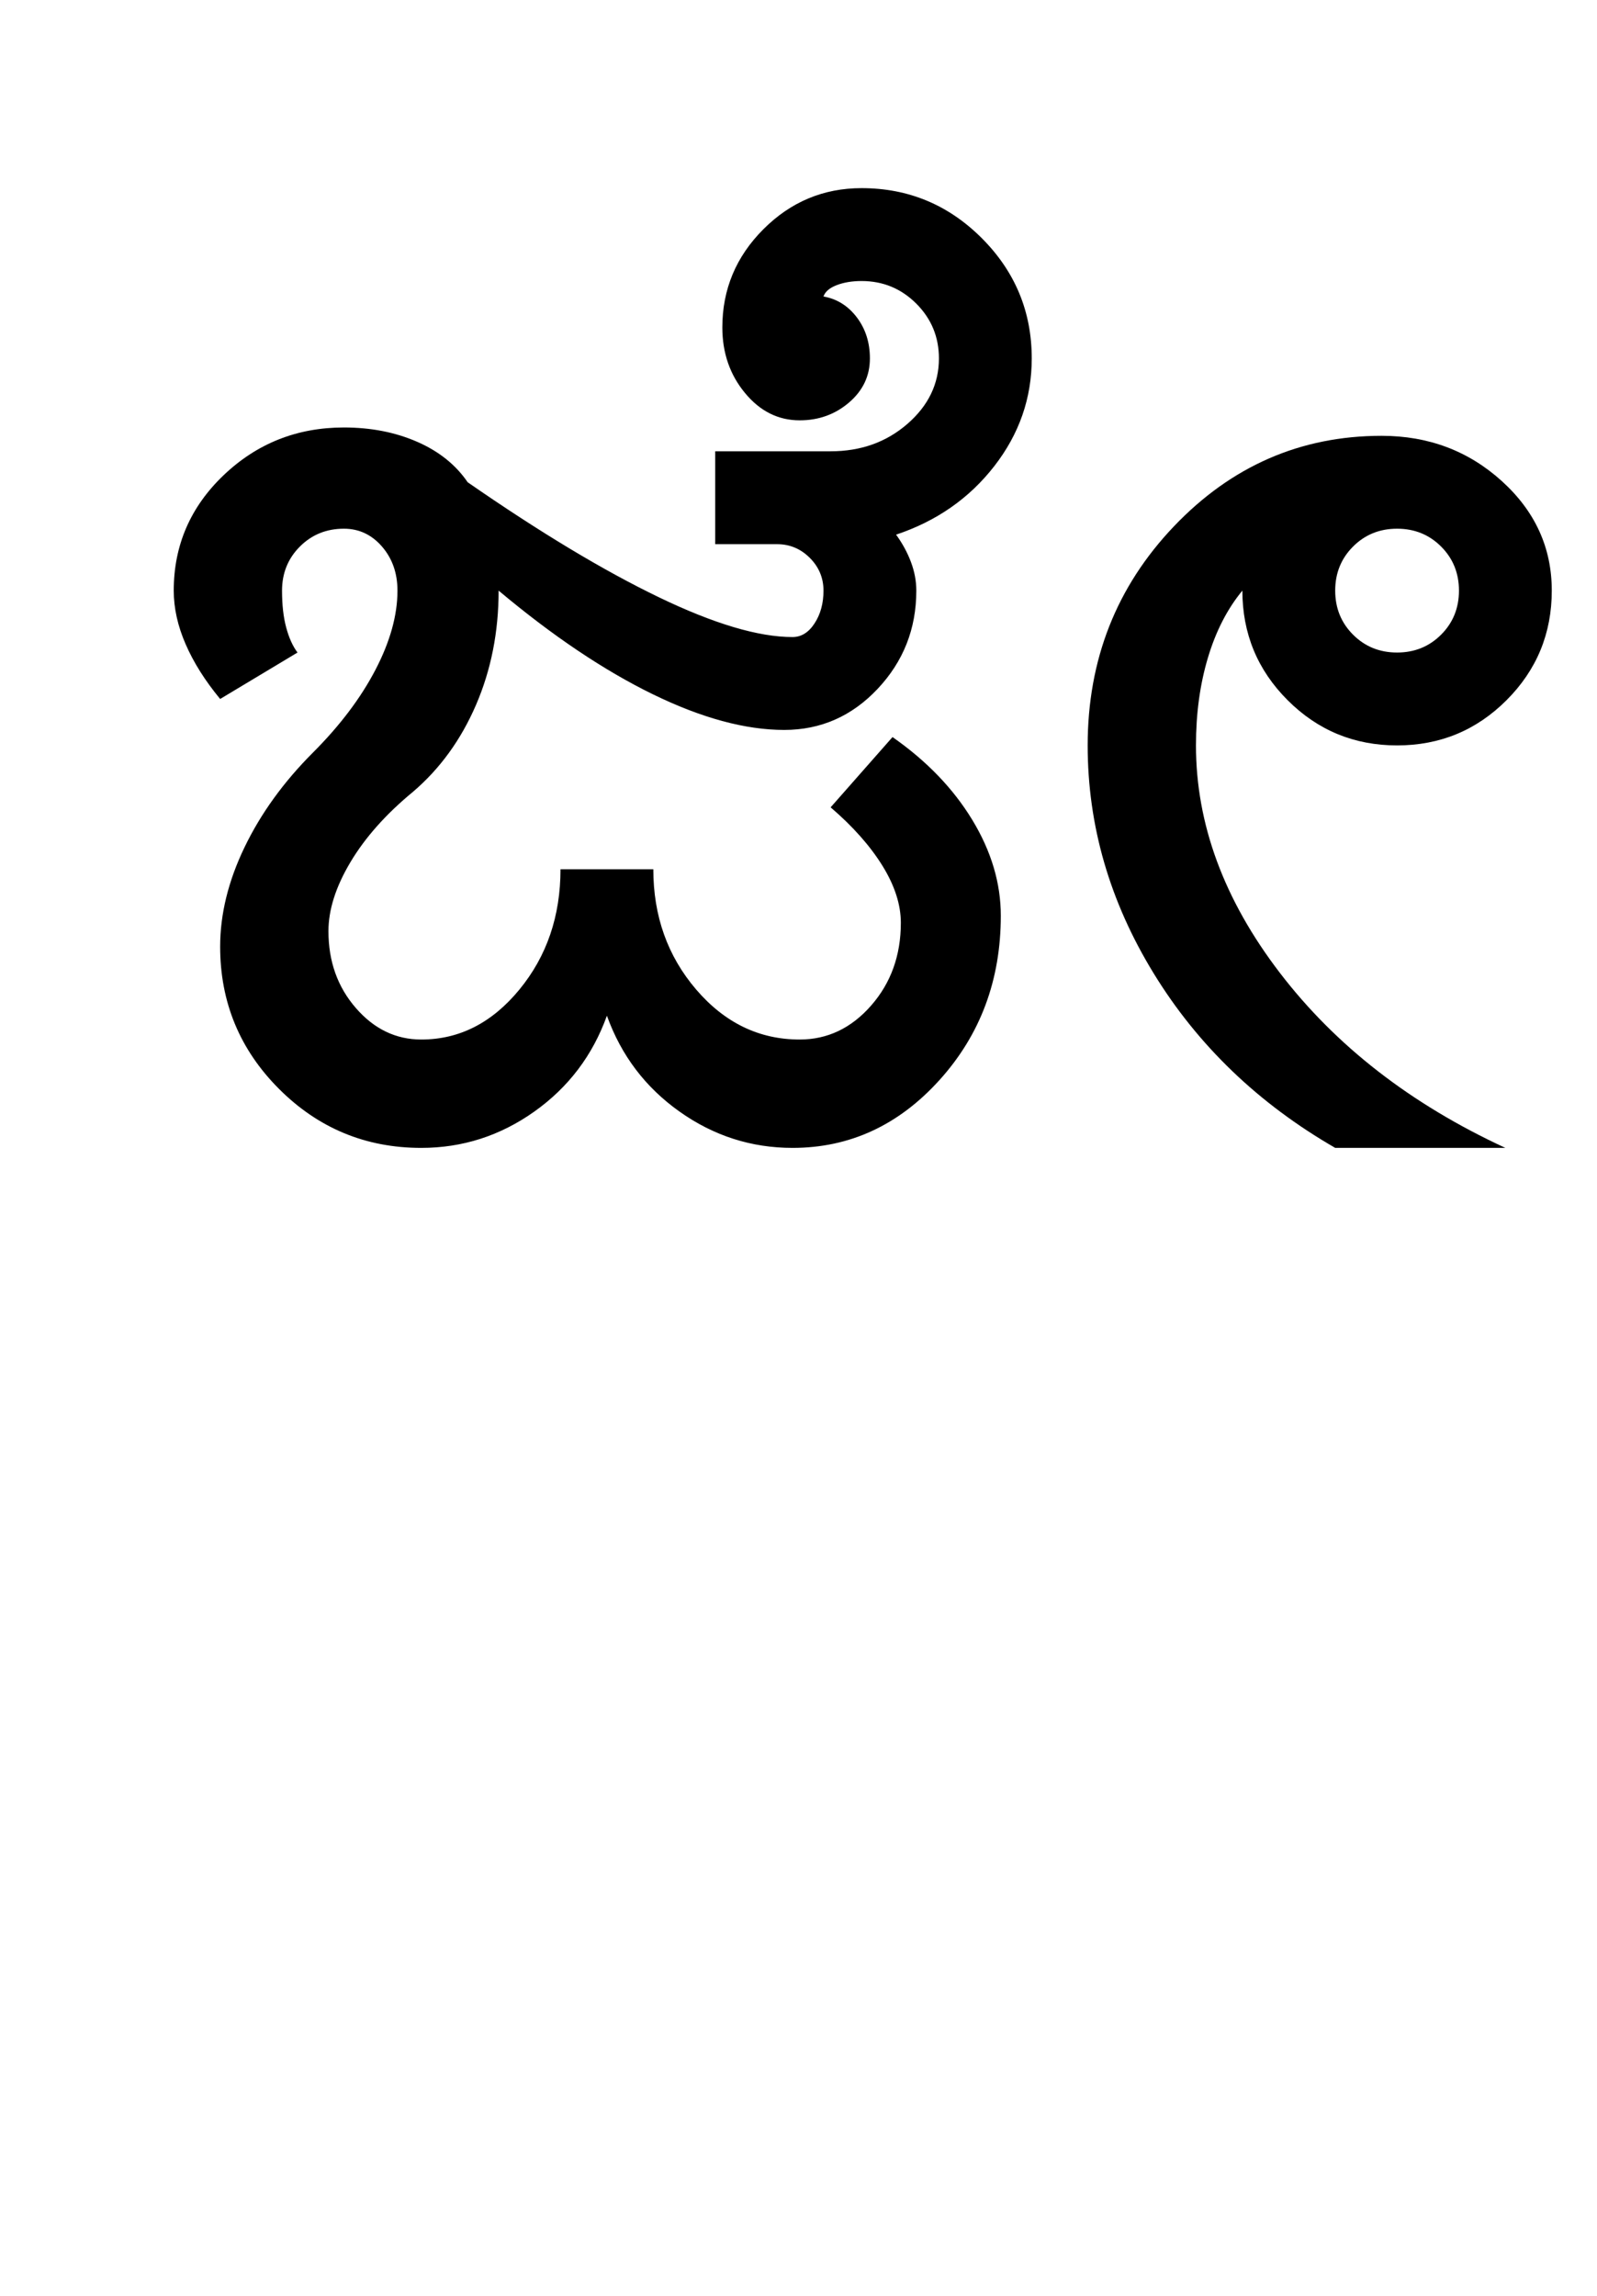 <?xml version="1.0" encoding="UTF-8"?>
<svg xmlns="http://www.w3.org/2000/svg" xmlns:xlink="http://www.w3.org/1999/xlink" width="335.5pt" height="482pt" viewBox="0 0 335.5 482" version="1.1">
<defs>
<g>
<symbol overflow="visible" id="glyph0-0">
<path style="stroke:none;" d="M 25 0 L 25 -175 L 175 -175 L 175 0 Z M 37.5 -12.5 L 162.5 -12.5 L 162.5 -162.5 L 37.5 -162.5 Z M 37.5 -12.5 "/>
</symbol>
<symbol overflow="visible" id="glyph0-1">
<path style="stroke:none;" d="M 30.25 -42.25 C 30.25 -49.082 31.957 -56.039 35.375 -63.125 C 38.789 -70.207 43.582 -76.832 49.75 -83 C 55.414 -88.664 59.789 -94.457 62.875 -100.375 C 65.957 -106.289 67.5 -111.832 67.5 -117 C 67.5 -120.664 66.414 -123.75 64.25 -126.25 C 62.082 -128.75 59.414 -130 56.25 -130 C 52.582 -130 49.5 -128.75 47 -126.25 C 44.5 -123.75 43.25 -120.664 43.25 -117 C 43.25 -114 43.539 -111.414 44.125 -109.25 C 44.707 -107.082 45.5 -105.332 46.5 -104 L 30.25 -94.25 C 27.082 -98.082 24.664 -101.914 23 -105.75 C 21.332 -109.582 20.5 -113.332 20.5 -117 C 20.5 -126.5 24 -134.582 31 -141.25 C 38 -147.914 46.414 -151.25 56.25 -151.25 C 61.914 -151.25 67.039 -150.25 71.625 -148.25 C 76.207 -146.25 79.75 -143.414 82.25 -139.75 C 97.414 -129.25 110.789 -121.207 122.375 -115.625 C 133.957 -110.039 143.332 -107.25 150.5 -107.25 C 152.332 -107.25 153.875 -108.207 155.125 -110.125 C 156.375 -112.039 157 -114.332 157 -117 C 157 -119.664 156.039 -121.957 154.125 -123.875 C 152.207 -125.789 149.914 -126.75 147.25 -126.75 L 134.25 -126.75 L 134.25 -146.25 L 158.5 -146.25 C 164.832 -146.25 170.207 -148.164 174.625 -152 C 179.039 -155.832 181.25 -160.414 181.25 -165.75 C 181.25 -170.25 179.664 -174.082 176.5 -177.25 C 173.332 -180.414 169.5 -182 165 -182 C 163 -182 161.25 -181.707 159.75 -181.125 C 158.25 -180.539 157.332 -179.75 157 -178.75 C 159.832 -178.25 162.164 -176.789 164 -174.375 C 165.832 -171.957 166.75 -169.082 166.75 -165.75 C 166.75 -162.082 165.289 -159 162.375 -156.5 C 159.457 -154 156 -152.75 152 -152.75 C 147.5 -152.75 143.664 -154.664 140.5 -158.5 C 137.332 -162.332 135.75 -166.914 135.75 -172.25 C 135.75 -180.25 138.625 -187.125 144.375 -192.875 C 150.125 -198.625 157 -201.5 165 -201.5 C 174.832 -201.5 183.25 -198 190.25 -191 C 197.25 -184 200.75 -175.582 200.75 -165.75 C 200.75 -157.414 198.125 -149.875 192.875 -143.125 C 187.625 -136.375 180.75 -131.582 172.25 -128.75 C 173.582 -126.914 174.625 -125 175.375 -123 C 176.125 -121 176.5 -119 176.5 -117 C 176.5 -109 173.789 -102.125 168.375 -96.375 C 162.957 -90.625 156.414 -87.75 148.75 -87.75 C 140.582 -87.75 131.375 -90.25 121.125 -95.25 C 110.875 -100.25 100.082 -107.5 88.75 -117 C 88.75 -108.332 87.164 -100.332 84 -93 C 80.832 -85.664 76.414 -79.582 70.75 -74.75 C 65.082 -70.082 60.707 -65.164 57.625 -60 C 54.539 -54.832 53 -50 53 -45.5 C 53 -39.164 54.914 -33.789 58.75 -29.375 C 62.582 -24.957 67.164 -22.75 72.5 -22.75 C 80.5 -22.75 87.375 -26.25 93.125 -33.25 C 98.875 -40.25 101.75 -48.664 101.75 -58.5 L 121.25 -58.5 C 121.25 -48.664 124.25 -40.25 130.25 -33.25 C 136.25 -26.25 143.5 -22.75 152 -22.75 C 157.832 -22.75 162.832 -25.125 167 -29.875 C 171.164 -34.625 173.25 -40.414 173.25 -47.25 C 173.25 -51.082 171.957 -55.082 169.375 -59.25 C 166.789 -63.414 163.164 -67.5 158.5 -71.5 L 171.5 -86.25 C 178.664 -81.25 184.25 -75.457 188.25 -68.875 C 192.25 -62.289 194.25 -55.582 194.25 -48.75 C 194.25 -35.25 189.957 -23.75 181.375 -14.25 C 172.789 -4.75 162.5 0 150.5 0 C 141.832 0 133.914 -2.539 126.75 -7.625 C 119.582 -12.707 114.5 -19.414 111.5 -27.75 C 108.5 -19.414 103.414 -12.707 96.25 -7.625 C 89.082 -2.539 81.164 0 72.5 0 C 60.832 0 50.875 -4.125 42.625 -12.375 C 34.375 -20.625 30.25 -30.582 30.25 -42.25 Z M 30.25 -42.25 "/>
</symbol>
<symbol overflow="visible" id="glyph0-2">
<path style="stroke:none;" d="M 76.75 -117 C 76.75 -113.332 78 -110.25 80.5 -107.75 C 83 -105.25 86.082 -104 89.75 -104 C 93.414 -104 96.5 -105.25 99 -107.75 C 101.5 -110.25 102.75 -113.332 102.75 -117 C 102.75 -120.664 101.5 -123.75 99 -126.25 C 96.5 -128.75 93.414 -130 89.75 -130 C 86.082 -130 83 -128.75 80.5 -126.25 C 78 -123.75 76.75 -120.664 76.75 -117 Z M 24.75 -84.5 C 24.75 -102.5 30.789 -117.832 42.875 -130.5 C 54.957 -143.164 69.5 -149.5 86.5 -149.5 C 96.332 -149.5 104.75 -146.332 111.75 -140 C 118.75 -133.664 122.25 -126 122.25 -117 C 122.25 -108 119.082 -100.332 112.75 -94 C 106.414 -87.664 98.75 -84.5 89.75 -84.5 C 80.75 -84.5 73.082 -87.664 66.75 -94 C 60.414 -100.332 57.25 -108 57.25 -117 C 54.082 -113.164 51.664 -108.457 50 -102.875 C 48.332 -97.289 47.5 -91.164 47.5 -84.5 C 47.5 -68 53.375 -52.082 65.125 -36.75 C 76.875 -21.414 92.664 -9.164 112.5 0 L 76.75 0 C 60.582 -9.332 47.875 -21.539 38.625 -36.625 C 29.375 -51.707 24.75 -67.664 24.75 -84.5 Z M 24.75 -84.5 "/>
</symbol>
</g>
</defs>
<g id="surface1">
<rect x="0" y="0" width="335.5" height="482" style="fill:rgb(100%,100%,100%);fill-opacity:1;stroke:none;"/>
<g style="fill:rgb(0%,0%,0%);fill-opacity:1;">
  <use xlink:href="#glyph0-1" x="16" y="241"/>
  <use xlink:href="#glyph0-2" x="203.75" y="241"/>
</g>
</g>
</svg>
